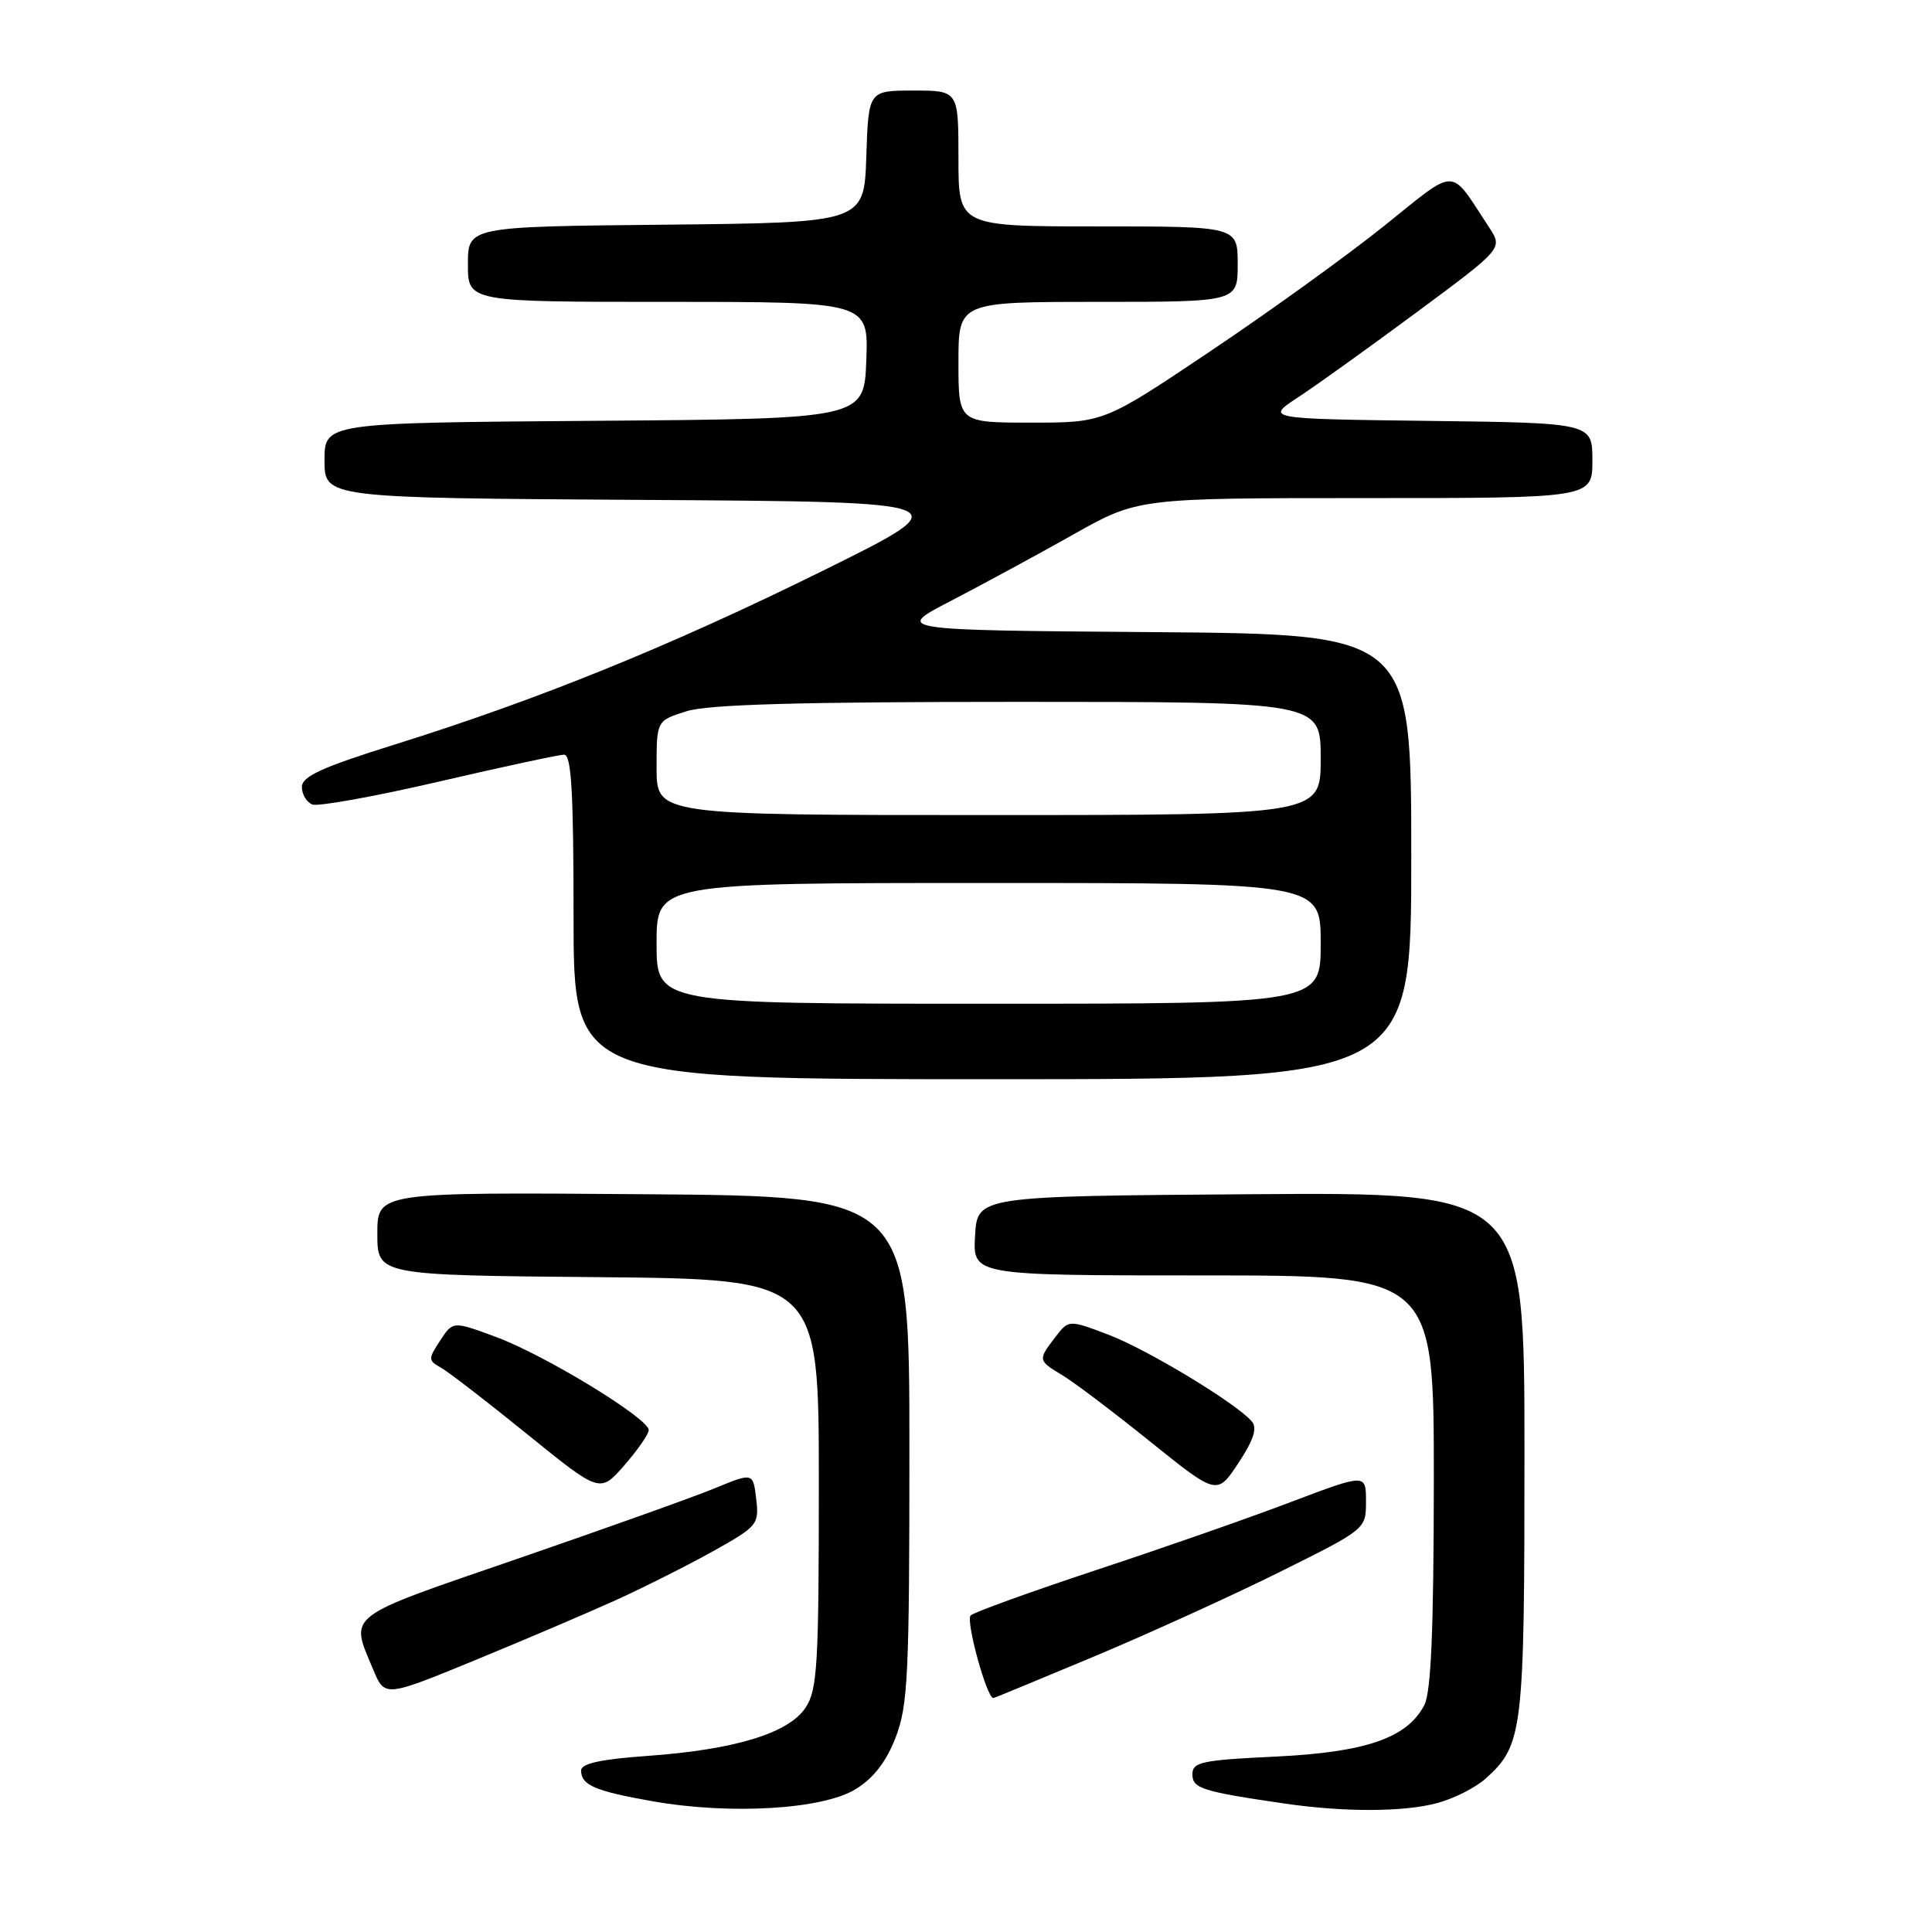 <?xml version="1.0" encoding="UTF-8" standalone="no"?>
<!DOCTYPE svg PUBLIC "-//W3C//DTD SVG 1.1//EN" "http://www.w3.org/Graphics/SVG/1.1/DTD/svg11.dtd" >
<svg xmlns="http://www.w3.org/2000/svg" xmlns:xlink="http://www.w3.org/1999/xlink" version="1.1" viewBox="0 0 256 256">
 <g >
 <path fill="currentColor"
d=" M 113.38 237.07 C 115.77 235.60 117.44 233.43 118.68 230.21 C 120.31 225.99 120.50 221.98 120.50 192.00 C 120.50 158.50 120.50 158.50 85.25 158.24 C 50.00 157.97 50.00 157.97 50.00 163.47 C 50.00 168.97 50.00 168.97 79.25 169.23 C 108.50 169.50 108.50 169.50 108.50 196.55 C 108.50 220.60 108.31 223.89 106.75 226.26 C 104.52 229.66 97.39 231.84 85.75 232.67 C 79.59 233.11 77.00 233.68 77.00 234.59 C 77.00 236.54 78.83 237.33 86.50 238.68 C 96.79 240.49 109.04 239.76 113.38 237.07 Z  M 190.50 238.90 C 192.70 238.30 195.57 236.84 196.88 235.65 C 201.80 231.20 202.00 229.50 202.00 192.52 C 202.00 157.98 202.00 157.98 165.75 158.24 C 129.50 158.50 129.50 158.50 129.20 163.75 C 128.90 169.00 128.90 169.00 159.45 169.00 C 190.00 169.00 190.00 169.00 189.99 196.25 C 189.97 215.88 189.63 224.17 188.74 225.91 C 186.49 230.29 180.99 232.19 168.95 232.76 C 159.23 233.22 158.00 233.49 158.00 235.10 C 158.00 236.98 159.27 237.38 170.22 238.98 C 178.20 240.14 186.04 240.11 190.50 238.90 Z  M 81.64 212.01 C 85.38 210.31 91.18 207.39 94.53 205.52 C 100.39 202.24 100.60 201.99 100.20 198.61 C 99.79 195.11 99.79 195.11 94.65 197.23 C 91.82 198.39 80.05 202.59 68.50 206.57 C 45.49 214.48 46.35 213.82 49.44 221.20 C 50.98 224.90 50.98 224.90 62.91 220.00 C 69.47 217.30 77.89 213.71 81.64 212.01 Z  M 145.17 219.41 C 152.50 216.33 163.56 211.29 169.75 208.21 C 181.00 202.61 181.00 202.61 181.00 198.93 C 181.00 195.26 181.00 195.26 171.06 199.02 C 165.60 201.10 154.01 205.15 145.31 208.02 C 136.62 210.90 129.11 213.61 128.62 214.05 C 127.92 214.69 130.75 225.00 131.62 225.00 C 131.75 225.00 137.84 222.48 145.17 219.41 Z  M 85.96 189.50 C 86.01 187.98 72.26 179.58 65.76 177.17 C 60.02 175.04 60.02 175.04 58.33 177.62 C 56.72 180.07 56.73 180.27 58.42 181.22 C 59.41 181.77 64.56 185.74 69.86 190.04 C 79.50 197.85 79.50 197.85 82.71 194.18 C 84.48 192.15 85.94 190.05 85.96 189.50 Z  M 165.90 188.38 C 163.94 186.02 152.09 178.84 146.89 176.86 C 141.61 174.86 141.61 174.86 139.83 177.18 C 137.51 180.20 137.52 180.28 140.75 182.21 C 142.26 183.11 147.50 187.07 152.38 191.00 C 161.26 198.14 161.26 198.14 164.09 193.87 C 166.08 190.86 166.62 189.24 165.90 188.38 Z  M 187.00 113.51 C 187.00 84.03 187.00 84.03 152.75 83.76 C 118.50 83.50 118.50 83.50 126.00 79.62 C 130.12 77.48 137.39 73.54 142.14 70.87 C 150.77 66.00 150.77 66.00 180.89 66.00 C 211.00 66.00 211.00 66.00 211.00 61.02 C 211.00 56.04 211.00 56.04 189.32 55.77 C 167.64 55.50 167.64 55.50 172.07 52.60 C 174.51 51.00 181.59 45.91 187.82 41.30 C 199.14 32.91 199.14 32.91 197.32 30.14 C 191.98 22.01 193.27 22.03 183.36 29.97 C 178.49 33.87 168.15 41.33 160.39 46.53 C 146.28 56.00 146.28 56.00 136.64 56.00 C 127.00 56.00 127.00 56.00 127.00 48.00 C 127.00 40.00 127.00 40.00 145.50 40.00 C 164.00 40.00 164.00 40.00 164.00 35.00 C 164.00 30.00 164.00 30.00 145.50 30.00 C 127.00 30.00 127.00 30.00 127.00 21.00 C 127.00 12.00 127.00 12.00 121.04 12.00 C 115.08 12.00 115.08 12.00 114.79 20.75 C 114.50 29.50 114.50 29.50 88.25 29.77 C 62.00 30.03 62.00 30.03 62.00 35.02 C 62.00 40.00 62.00 40.00 88.54 40.00 C 115.08 40.00 115.08 40.00 114.79 47.75 C 114.50 55.50 114.50 55.50 78.75 55.76 C 43.00 56.03 43.00 56.03 43.00 61.00 C 43.00 65.98 43.00 65.98 85.25 66.24 C 127.50 66.50 127.50 66.50 109.00 75.64 C 88.87 85.59 71.33 92.71 52.25 98.67 C 42.62 101.68 40.01 102.88 40.00 104.28 C 40.00 105.26 40.63 106.30 41.39 106.60 C 42.16 106.89 49.70 105.53 58.14 103.57 C 66.59 101.61 74.06 100.00 74.75 100.00 C 75.71 100.00 76.00 104.97 76.00 121.50 C 76.00 143.00 76.00 143.00 131.50 143.00 C 187.00 143.00 187.00 143.00 187.00 113.51 Z  M 87.00 125.00 C 87.00 117.00 87.00 117.00 131.00 117.00 C 175.00 117.00 175.00 117.00 175.00 125.00 C 175.00 133.00 175.00 133.00 131.00 133.00 C 87.00 133.00 87.00 133.00 87.00 125.00 Z  M 87.00 101.74 C 87.00 95.49 87.00 95.49 90.98 94.24 C 93.88 93.34 105.89 93.00 134.98 93.00 C 175.00 93.00 175.00 93.00 175.00 100.50 C 175.00 108.00 175.00 108.00 131.00 108.00 C 87.00 108.00 87.00 108.00 87.00 101.74 Z "/>
</g>
</svg>